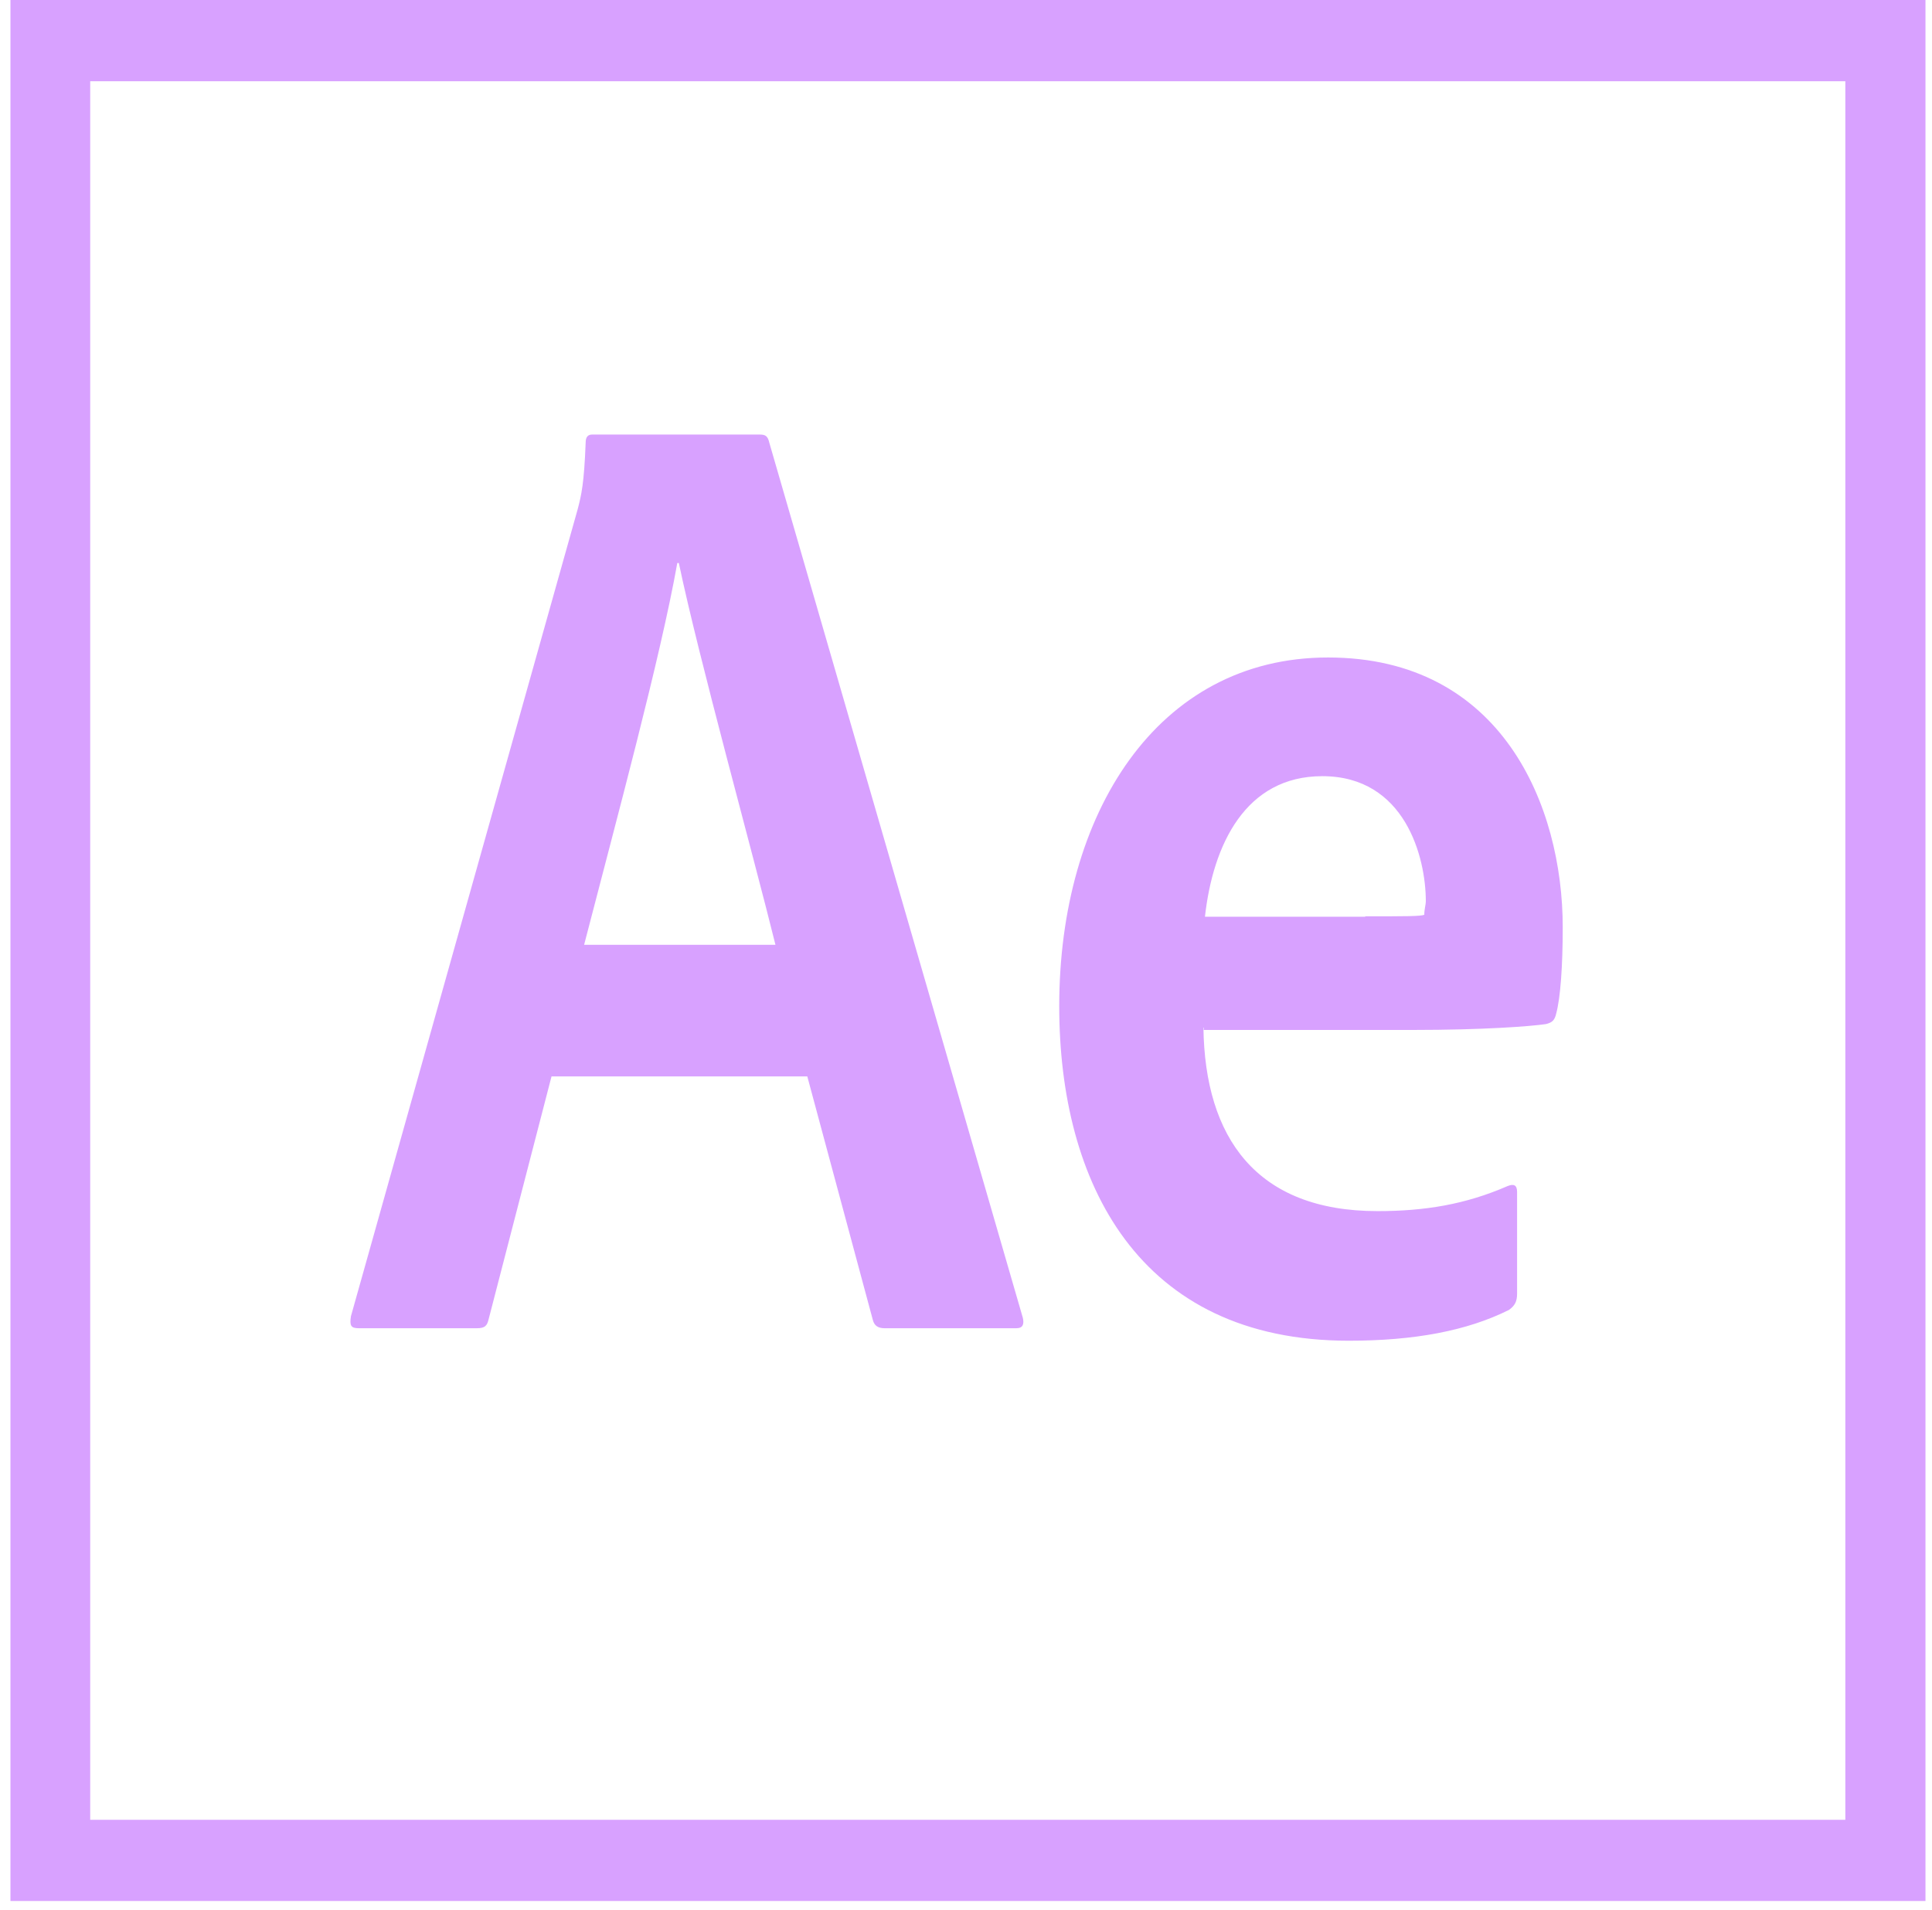 <svg width="90" height="89" viewBox="0 0 90 89" fill="none" xmlns="http://www.w3.org/2000/svg">
<path d="M4.202 3.784H85.963V84.789H4.202V3.784ZM0.487 88.572H89.696V0H0.487V88.572ZM63.598 42.694C65.492 42.694 66.17 42.694 66.349 42.622C66.349 42.349 66.42 42.167 66.42 41.985C66.42 39.948 65.456 36.164 61.597 36.164C58.025 36.164 56.506 39.347 56.131 42.713H63.598V42.694ZM56.06 47.879C56.131 52.991 58.507 56.429 64.17 56.429C66.367 56.429 68.26 56.12 70.225 55.264C70.493 55.155 70.672 55.192 70.672 55.537V60.267C70.672 60.649 70.565 60.831 70.297 61.031C68.332 62.013 65.867 62.468 62.83 62.468C53.023 62.468 49.343 55.083 49.343 46.878C49.343 37.947 53.88 30.634 61.865 30.634C69.975 30.634 72.798 37.565 72.798 43.204C72.798 45.023 72.691 46.496 72.494 47.224C72.422 47.533 72.315 47.642 72.012 47.715C71.261 47.824 69.082 47.988 65.813 47.988H56.078V47.879H56.06ZM36.124 44.022C35.088 39.82 32.551 30.67 31.623 26.232H31.551C30.765 30.652 28.729 38.147 27.21 44.022H36.124ZM25.692 50.153L22.762 61.468C22.691 61.777 22.584 61.886 22.209 61.886H16.725C16.349 61.886 16.278 61.777 16.349 61.322L26.907 23.739C27.085 23.066 27.21 22.521 27.282 20.629C27.282 20.356 27.389 20.247 27.585 20.247H35.392C35.66 20.247 35.767 20.319 35.838 20.629L47.646 61.395C47.718 61.704 47.646 61.886 47.342 61.886H41.215C40.912 61.886 40.733 61.777 40.661 61.504L37.607 50.153H25.692Z" fill="#D8A1FF"/>
</svg>
